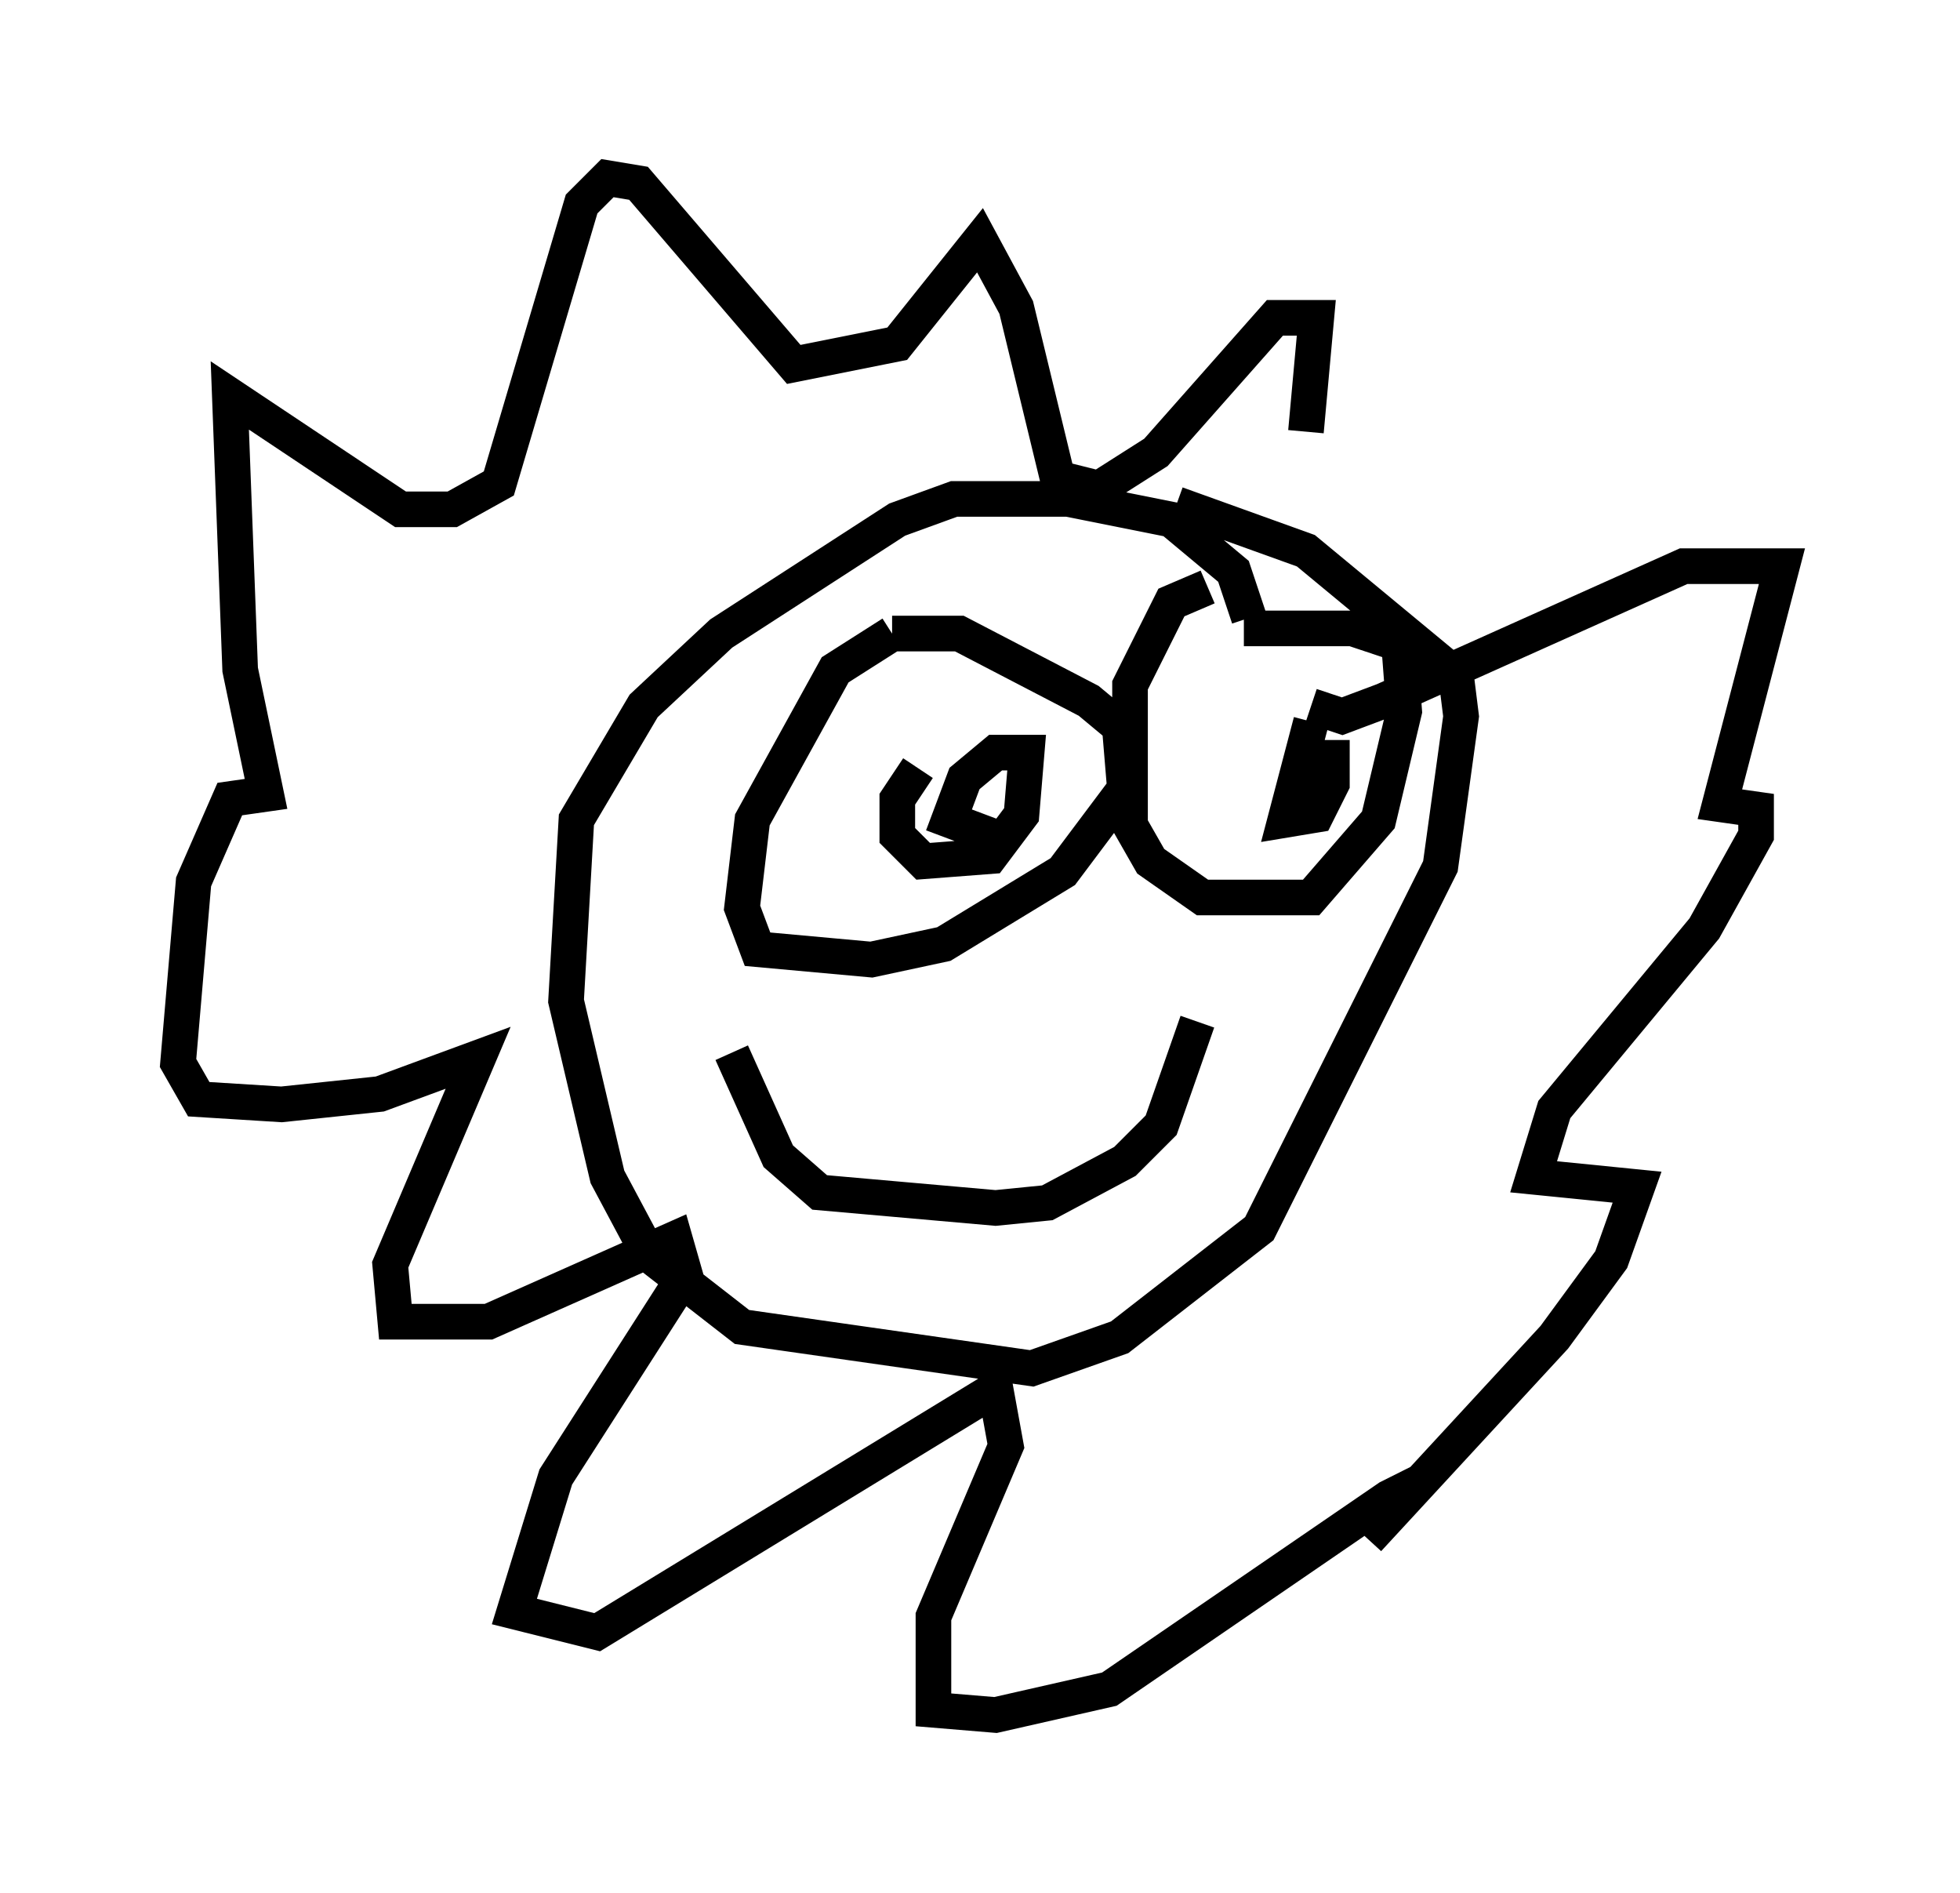 <?xml version="1.0" encoding="utf-8" ?>
<svg baseProfile="full" height="53.14" version="1.1" width="55.028" xmlns="http://www.w3.org/2000/svg" xmlns:ev="http://www.w3.org/2001/xml-events" xmlns:xlink="http://www.w3.org/1999/xlink"><defs /><rect fill="white" height="53.14" width="55.028" x="0" y="0" /><path d="M34.922, 19.089 m1.743, -6.972 l0.291, -3.196 -1.162, 0.0 l-3.341, 3.777 -1.598, 1.017 l-1.162, -0.291 -1.162, -4.793 l-1.017, -1.888 -2.324, 2.905 l-2.905, 0.581 -4.358, -5.084 l-0.872, -0.145 -0.726, 0.726 l-2.324, 7.844 -1.307, 0.726 l-1.453, 0.0 -4.793, -3.196 l0.291, 7.698 0.726, 3.486 l-1.017, 0.145 -1.017, 2.324 l-0.436, 5.084 0.581, 1.017 l2.324, 0.145 2.76, -0.291 l2.76, -1.017 -2.469, 5.81 l0.145, 1.598 2.615, 0.0 l5.229, -2.324 0.291, 1.017 l-3.631, 5.665 -1.162, 3.777 l2.324, 0.581 11.184, -6.827 l0.291, 1.598 -2.034, 4.793 l0.0, 2.615 1.743, 0.145 l3.196, -0.726 7.844, -5.374 l0.872, -0.436 -1.453, 1.598 l5.229, -5.665 1.598, -2.179 l0.726, -2.034 -2.905, -0.291 l0.581, -1.888 4.212, -5.084 l1.453, -2.615 0.0, -0.726 l-1.017, -0.145 1.743, -6.682 l-2.76, 0.0 -8.425, 3.777 l-1.162, 0.436 -0.872, -0.291 m-1.743, -2.469 l-0.436, -1.307 -1.743, -1.453 l-2.905, -0.581 -3.196, 0.0 l-1.598, 0.581 -4.939, 3.196 l-2.179, 2.034 -1.888, 3.196 l-0.291, 5.084 1.162, 4.939 l1.162, 2.179 2.615, 2.034 l8.134, 1.162 2.469, -0.872 l3.922, -3.05 5.084, -10.168 l0.581, -4.212 -0.145, -1.162 l-4.212, -3.486 -3.631, -1.307 m0.872, 2.324 l-1.017, 0.436 -1.162, 2.324 l0.0, 3.922 0.581, 1.017 l1.453, 1.017 3.05, 0.0 l1.888, -2.179 0.726, -3.05 l-0.145, -1.888 -1.307, -0.436 l-3.05, 0.0 m-9.877, 0.145 l-1.598, 1.017 -2.324, 4.212 l-0.291, 2.469 0.436, 1.162 l3.196, 0.291 2.034, -0.436 l3.341, -2.034 1.743, -2.324 l-0.145, -1.743 -0.872, -0.726 l-3.631, -1.888 -1.888, 0.0 m-4.503, 11.765 l1.307, 2.905 1.162, 1.017 l4.939, 0.436 1.453, -0.145 l2.179, -1.162 1.017, -1.017 l1.017, -2.905 m-7.844, -7.117 l-0.581, 0.872 0.0, 1.017 l0.726, 0.726 1.888, -0.145 l0.872, -1.162 0.145, -1.743 l-0.872, 0.0 -0.872, 0.726 l-0.436, 1.162 1.162, 0.436 m9.006, -3.196 l-0.726, 2.76 0.872, -0.145 l0.436, -0.872 0.0, -0.726 l-1.017, 0.0 " fill="none" stroke="black" stroke-width="1" /></svg>